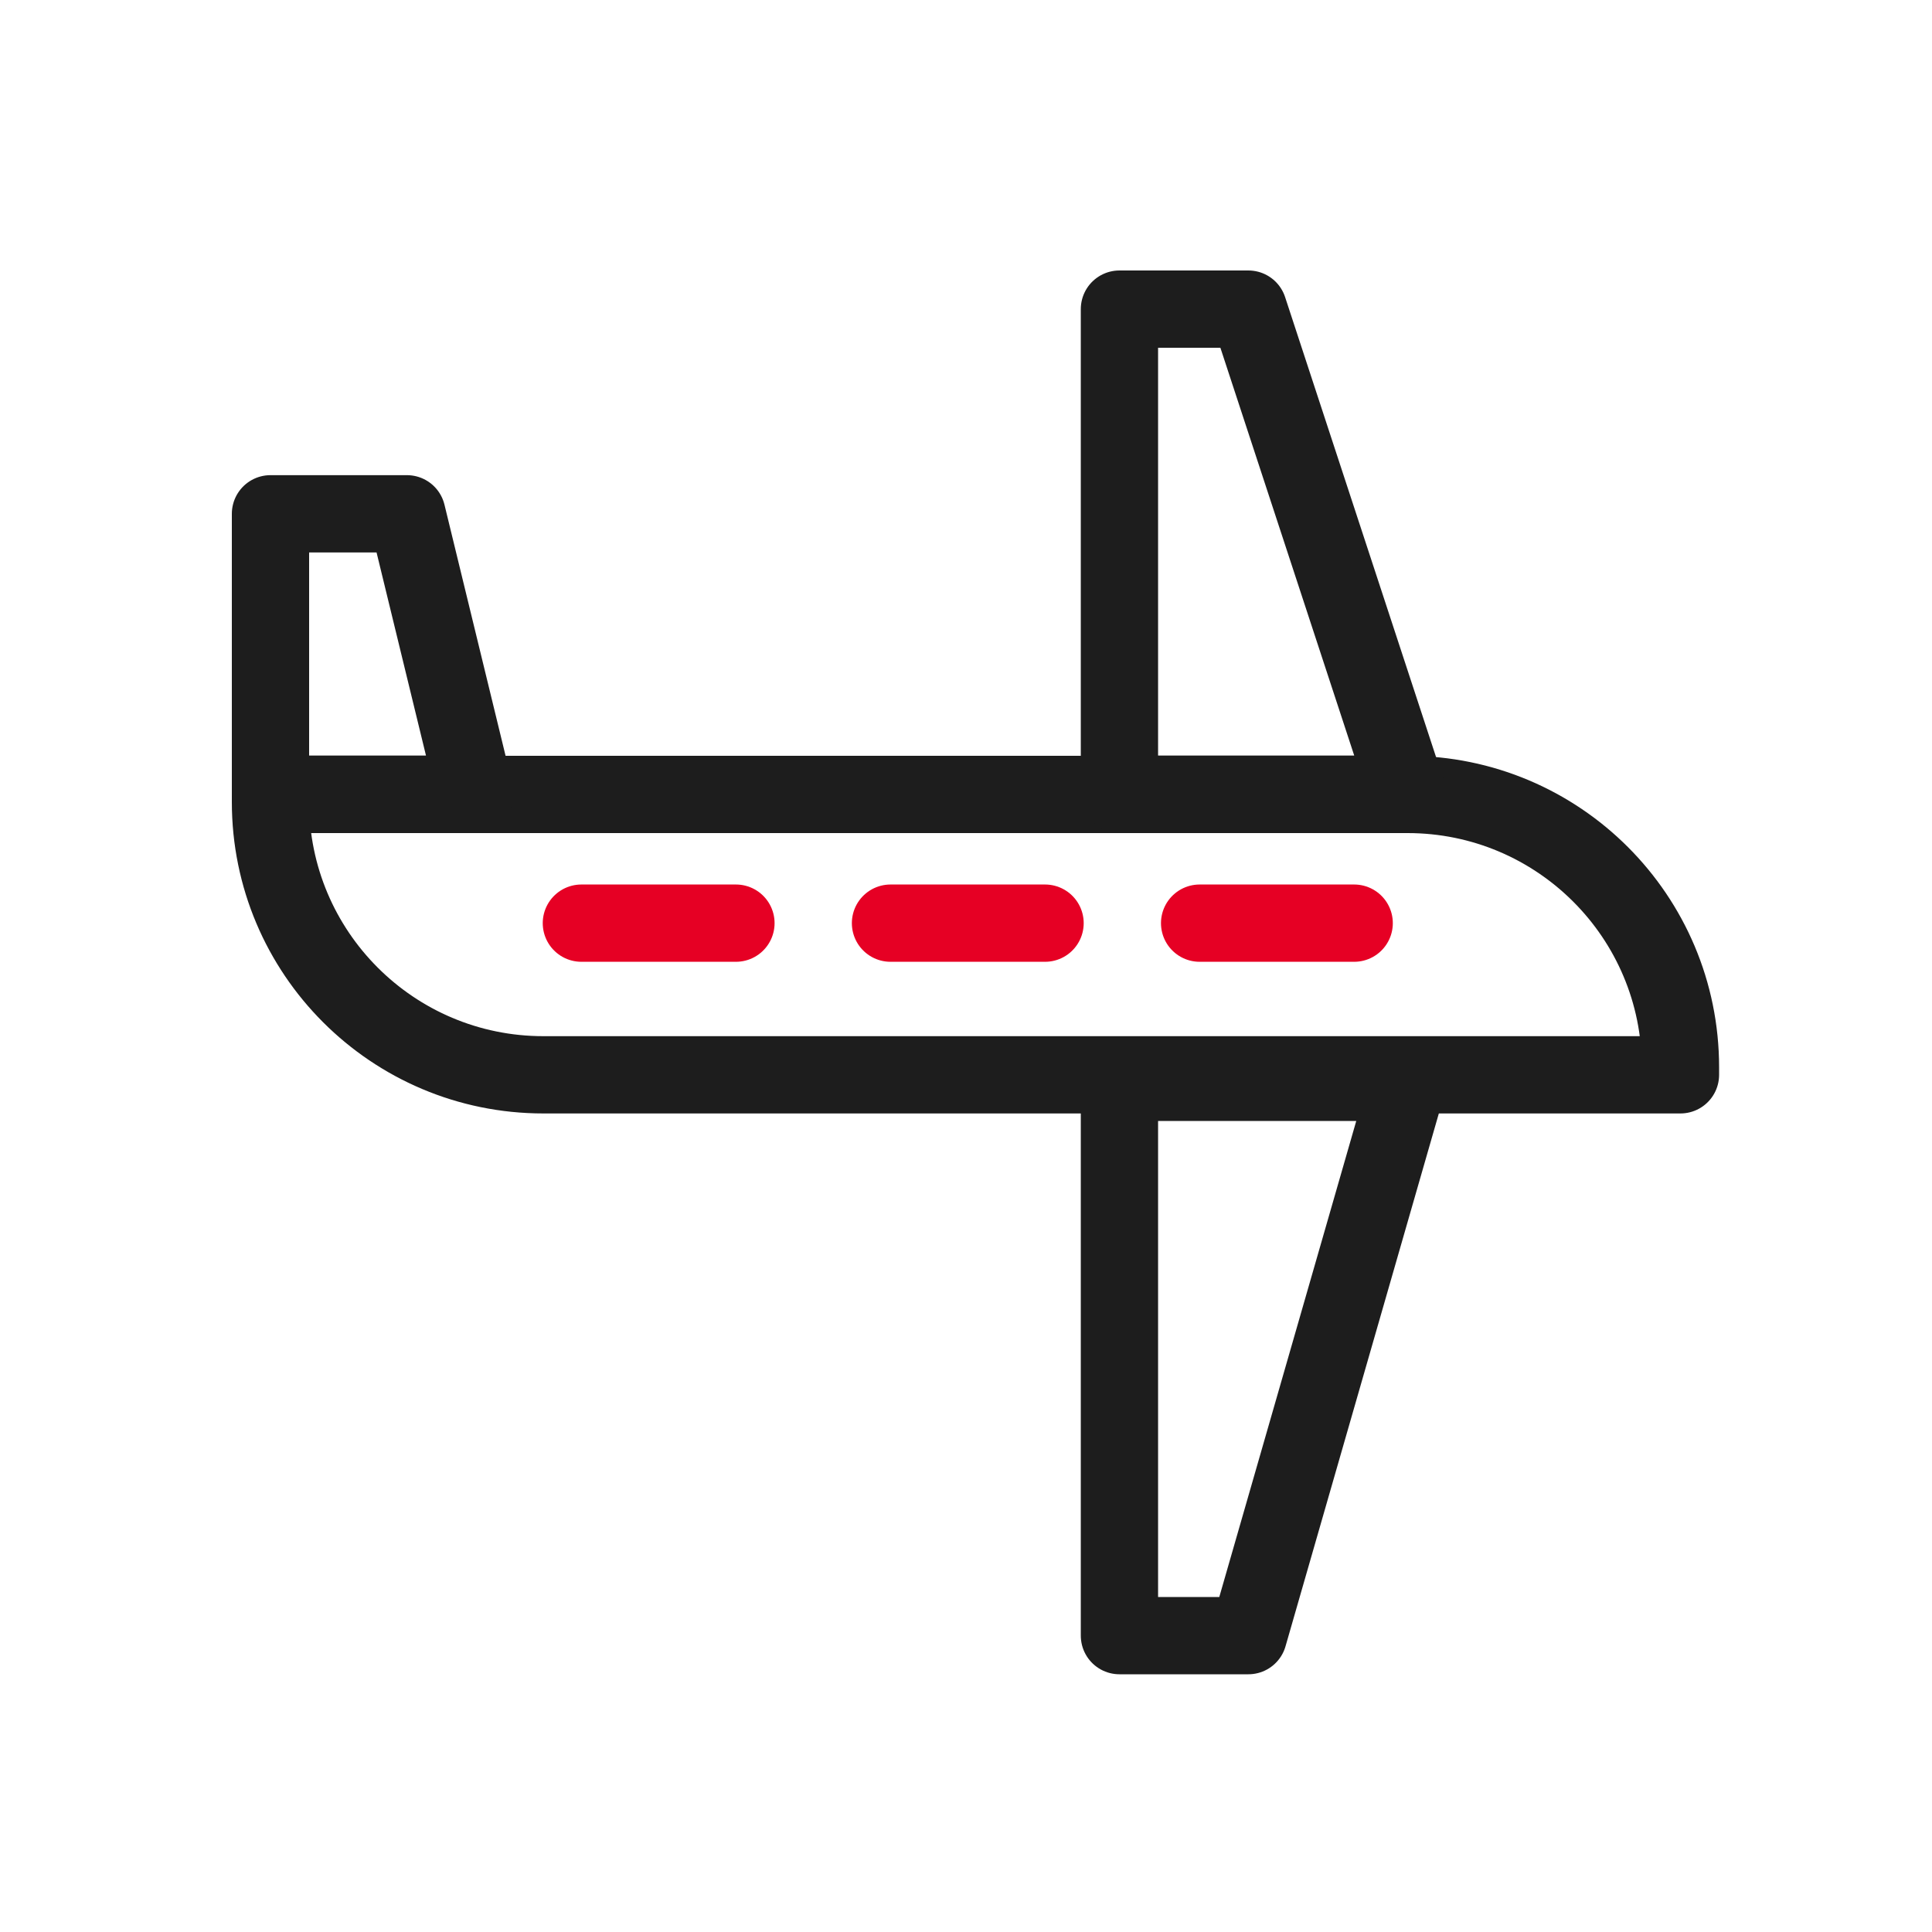 <svg width="50" height="50" viewBox="0 0 50 50" fill="none" xmlns="http://www.w3.org/2000/svg">
<path d="M43.49 27.816H14.063C10.161 27.816 7 24.656 7 20.754V20.56H36.427C40.33 20.56 43.49 23.72 43.49 27.622V27.816Z" stroke="#1D1D1D" stroke-width="2" stroke-miterlimit="10" stroke-linecap="round" stroke-linejoin="round"/>
<path d="M12.297 20.554H7V13.297H10.531L12.297 20.554Z" stroke="#1D1D1D" stroke-width="2" stroke-miterlimit="10" stroke-linecap="round" stroke-linejoin="round"/>
<path d="M36.428 20.554H28.971V8H32.308L36.428 20.554Z" stroke="#1D1D1D" stroke-width="2" stroke-miterlimit="10" stroke-linecap="round" stroke-linejoin="round"/>
<path d="M36.428 28.011H28.971V42.33H32.308L36.428 28.011Z" stroke="#1D1D1D" stroke-width="2" stroke-miterlimit="10" stroke-linecap="round" stroke-linejoin="round"/>
<path d="M15.046 23.891H38.001" stroke="#E60024" stroke-width="2" stroke-miterlimit="10" stroke-linecap="round" stroke-linejoin="round" stroke-dasharray="4 4"/>
</svg>
